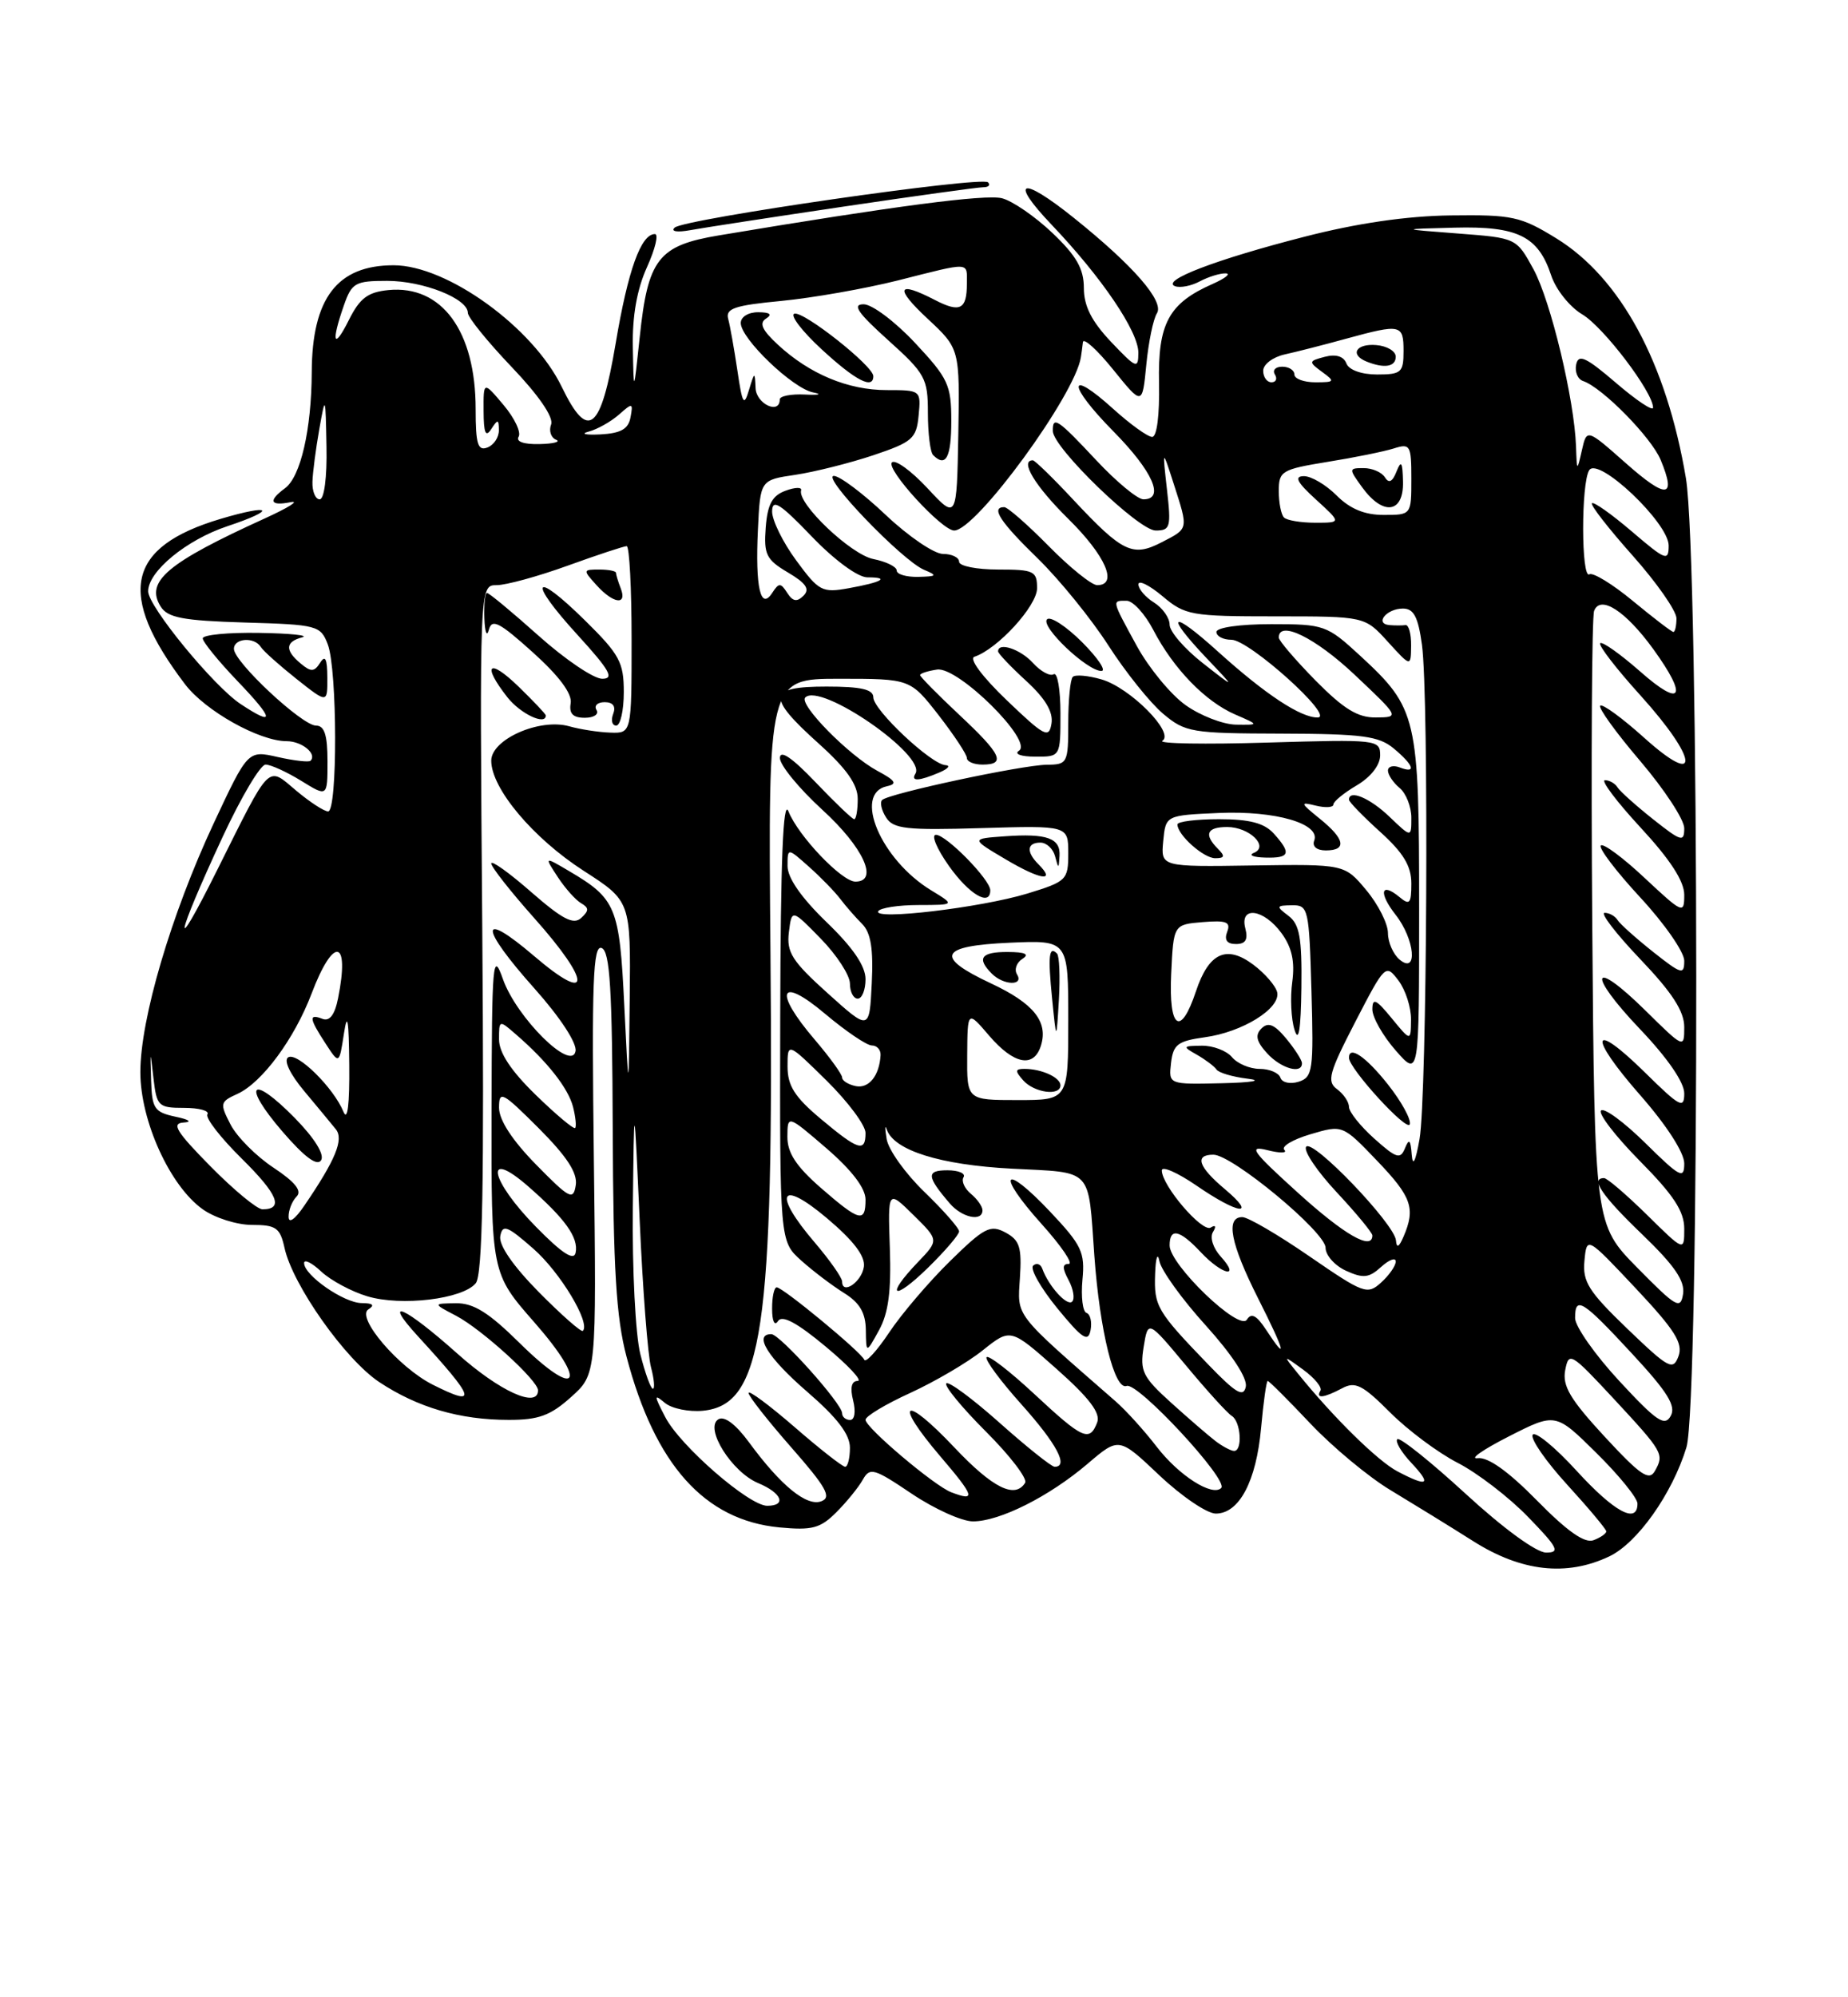 <?xml version="1.0" encoding="UTF-8" standalone="no"?>
<!DOCTYPE svg PUBLIC "-//W3C//DTD SVG 1.1//EN" "http://www.w3.org/Graphics/SVG/1.1/DTD/svg11.dtd" >
<svg xmlns="http://www.w3.org/2000/svg" xmlns:xlink="http://www.w3.org/1999/xlink" version="1.1" viewBox="0 0 237 256">
 <g >
 <path fill="currentColor"
d=" M 206.38 199.49 C 209.99 197.78 214.46 191.46 216.28 185.51 C 218.00 179.86 217.94 71.56 216.21 61.27 C 213.71 46.48 207.83 35.60 199.56 30.53 C 195.02 27.74 193.95 27.51 186.06 27.61 C 180.40 27.68 174.02 28.61 167.23 30.36 C 155.96 33.25 148.83 35.97 150.69 36.68 C 151.35 36.93 152.78 36.65 153.88 36.06 C 154.97 35.48 156.46 35.02 157.18 35.04 C 157.91 35.06 157.15 35.67 155.50 36.40 C 149.88 38.88 148.48 41.46 148.64 49.11 C 148.72 53.21 148.37 56.00 147.76 56.00 C 147.20 56.00 144.96 54.39 142.78 52.42 C 136.84 47.05 136.86 49.28 142.81 55.31 C 147.84 60.41 149.43 64.00 146.64 64.00 C 145.89 64.00 143.17 61.75 140.60 59.00 C 135.64 53.70 134.99 53.26 135.02 55.25 C 135.05 57.39 146.03 68.00 148.21 68.00 C 150.09 68.00 150.21 67.57 149.66 62.75 C 149.07 57.50 149.07 57.50 150.52 62.00 C 152.42 67.91 152.46 67.71 148.99 69.50 C 145.26 71.43 143.97 70.81 137.67 64.08 C 135.06 61.28 132.71 59.00 132.46 59.00 C 130.74 59.00 132.75 62.31 137.00 66.50 C 141.79 71.22 143.44 75.00 140.71 75.00 C 140.00 75.00 137.21 72.75 134.50 70.00 C 131.79 67.25 129.22 65.00 128.79 65.00 C 127.03 65.00 128.25 66.88 133.07 71.56 C 135.86 74.28 139.94 79.30 142.14 82.72 C 144.34 86.14 147.50 90.08 149.15 91.47 C 152.00 93.87 152.79 94.00 164.33 94.03 C 174.74 94.06 176.83 94.34 178.75 95.94 C 181.34 98.10 181.68 99.20 179.50 98.36 C 178.68 98.05 178.00 98.23 178.00 98.77 C 178.00 99.31 178.68 100.32 179.50 101.00 C 180.32 101.68 181.00 103.40 181.00 104.81 C 181.00 107.37 181.00 107.37 178.20 104.69 C 175.69 102.28 173.00 101.15 173.00 102.50 C 173.00 102.78 174.80 104.63 177.00 106.62 C 179.98 109.31 181.00 111.00 181.00 113.24 C 181.00 115.82 180.78 116.07 179.48 114.98 C 177.08 112.99 176.77 114.43 178.99 117.26 C 181.45 120.39 181.86 124.96 179.50 123.00 C 178.68 122.32 178.00 120.78 178.00 119.59 C 178.00 118.40 176.75 115.92 175.22 114.09 C 172.44 110.76 172.44 110.76 160.65 110.93 C 148.87 111.11 148.87 111.11 149.18 107.80 C 149.50 104.50 149.50 104.50 156.33 104.20 C 163.58 103.89 169.38 105.57 168.54 107.75 C 168.26 108.49 168.87 109.00 170.03 109.00 C 172.77 109.00 172.49 107.54 169.25 104.93 C 166.73 102.89 166.69 102.75 168.75 103.26 C 169.99 103.56 171.00 103.50 171.00 103.12 C 171.00 102.74 172.35 101.63 174.00 100.66 C 175.80 99.60 177.00 98.06 177.00 96.82 C 177.00 94.80 176.64 94.76 162.50 95.18 C 154.52 95.42 148.48 95.32 149.07 94.95 C 150.70 93.95 144.92 88.13 141.26 87.08 C 139.55 86.58 137.89 86.44 137.58 86.76 C 137.26 87.07 137.00 89.73 137.00 92.67 C 137.00 97.81 136.90 98.00 134.25 98.02 C 131.08 98.05 113.96 101.71 113.13 102.54 C 112.82 102.85 113.05 103.86 113.64 104.78 C 114.55 106.24 116.25 106.43 125.85 106.14 C 137.00 105.81 137.00 105.81 137.00 109.37 C 137.00 112.79 136.80 112.98 131.75 114.53 C 125.79 116.34 111.89 117.99 112.63 116.79 C 112.90 116.36 115.23 116.00 117.81 116.00 C 122.50 115.99 122.50 115.99 119.41 114.11 C 112.96 110.18 109.37 101.71 113.75 100.77 C 115.13 100.48 114.86 100.05 112.50 98.79 C 108.84 96.81 102.40 90.27 103.27 89.40 C 105.23 87.43 118.84 96.83 117.40 99.16 C 116.76 100.19 117.86 100.13 120.50 99.00 C 121.60 98.53 121.94 98.11 121.25 98.07 C 119.42 97.97 112.00 91.00 112.00 89.38 C 112.00 88.36 110.44 88.00 106.00 88.00 C 98.43 88.00 98.26 89.25 105.00 95.31 C 108.56 98.51 110.00 100.55 110.00 102.40 C 110.00 103.83 109.80 105.00 109.55 105.00 C 109.31 105.00 107.07 102.86 104.58 100.25 C 101.58 97.11 100.04 96.06 100.02 97.15 C 100.01 98.06 102.47 101.06 105.50 103.83 C 110.73 108.61 112.74 113.00 109.70 113.00 C 107.95 113.00 102.36 107.13 101.12 104.00 C 100.43 102.25 100.11 110.19 100.06 130.30 C 100.00 159.10 100.00 159.10 102.75 161.56 C 104.26 162.92 106.74 164.79 108.25 165.73 C 110.25 166.97 111.01 168.26 111.04 170.47 C 111.08 173.50 111.08 173.50 112.73 170.50 C 113.94 168.30 114.31 165.49 114.12 160.00 C 113.86 152.50 113.86 152.50 117.14 155.73 C 120.42 158.96 120.42 158.96 117.71 161.78 C 113.45 166.23 114.55 166.85 119.00 162.50 C 121.20 160.35 123.00 158.25 123.00 157.83 C 123.00 157.41 121.00 155.14 118.56 152.78 C 116.12 150.43 113.94 147.38 113.71 146.00 C 113.48 144.62 113.49 144.07 113.72 144.76 C 114.64 147.45 120.56 149.31 129.76 149.79 C 140.29 150.34 139.53 149.53 140.35 161.00 C 141.05 170.63 142.93 178.24 144.49 177.64 C 145.90 177.10 157.61 189.72 156.62 190.72 C 155.47 191.86 151.19 189.13 148.34 185.43 C 146.78 183.40 144.41 180.78 143.08 179.62 C 129.91 168.13 130.48 168.85 130.80 163.81 C 131.06 159.86 130.77 158.95 128.94 157.97 C 127.00 156.93 126.23 157.34 121.83 161.65 C 119.11 164.32 115.60 168.43 114.04 170.78 C 112.47 173.13 111.03 174.71 110.84 174.28 C 110.39 173.25 100.40 165.00 99.61 165.00 C 99.28 165.00 99.01 166.24 99.02 167.75 C 99.02 169.36 99.34 170.01 99.78 169.32 C 100.30 168.51 102.21 169.53 105.86 172.57 C 108.80 175.01 110.66 177.00 109.99 177.00 C 109.20 177.00 109.00 177.87 109.41 179.50 C 109.77 180.94 109.61 182.00 109.02 182.00 C 108.46 182.00 108.00 181.61 108.00 181.14 C 108.00 179.92 100.01 171.00 98.92 171.00 C 96.59 171.00 98.48 174.03 103.50 178.37 C 107.37 181.71 109.00 183.84 109.00 185.56 C 109.00 186.90 108.72 188.00 108.39 188.00 C 108.05 188.00 105.12 185.71 101.89 182.90 C 98.65 180.10 96.00 178.13 96.00 178.54 C 96.00 178.95 98.47 182.09 101.49 185.53 C 105.97 190.63 106.68 191.91 105.34 192.42 C 103.47 193.14 100.15 190.44 96.04 184.84 C 94.33 182.52 92.89 181.45 92.12 181.92 C 90.31 183.04 93.85 188.69 97.25 190.10 C 100.27 191.36 100.92 193.00 98.39 193.00 C 96.06 193.00 87.20 185.30 85.31 181.62 C 83.85 178.80 83.85 178.63 85.28 179.82 C 86.15 180.54 88.34 180.99 90.14 180.82 C 97.83 180.07 99.24 170.52 98.81 122.13 C 98.50 87.00 98.50 87.00 107.62 87.00 C 116.73 87.00 116.73 87.00 120.37 91.66 C 122.36 94.23 124.00 96.70 124.00 97.16 C 124.00 97.62 124.90 98.00 126.00 98.00 C 129.06 98.00 128.45 96.69 123.00 91.60 C 120.25 89.02 118.00 86.74 118.00 86.53 C 118.00 86.31 118.98 86.00 120.18 85.82 C 122.88 85.42 132.57 95.02 130.68 96.22 C 130.02 96.64 130.93 96.98 132.75 96.98 C 136.00 97.00 136.00 97.00 136.00 91.44 C 136.00 88.38 135.61 86.12 135.13 86.42 C 134.66 86.71 133.46 86.06 132.48 84.98 C 130.87 83.20 128.00 82.25 128.00 83.49 C 128.00 83.75 129.62 85.46 131.60 87.27 C 134.06 89.53 135.09 91.25 134.85 92.74 C 134.53 94.69 133.97 94.40 129.11 89.75 C 125.99 86.76 124.24 84.42 124.96 84.18 C 127.94 83.19 133.00 77.66 133.00 75.40 C 133.00 73.19 132.61 73.00 128.00 73.00 C 125.25 73.00 123.00 72.55 123.00 72.00 C 123.00 71.45 122.07 71.00 120.94 71.00 C 119.81 71.00 116.50 68.75 113.59 66.00 C 110.69 63.25 107.69 61.00 106.94 61.00 C 105.27 61.00 115.69 71.84 118.50 73.03 C 120.26 73.77 120.18 73.88 117.75 73.94 C 116.24 73.97 115.00 73.61 115.00 73.13 C 115.00 72.64 113.65 71.98 111.99 71.65 C 109.11 71.07 102.23 64.53 102.74 62.85 C 102.87 62.42 101.97 62.44 100.74 62.90 C 99.03 63.52 98.43 64.64 98.20 67.62 C 97.94 71.07 98.27 71.73 101.04 73.37 C 103.38 74.75 103.89 75.51 103.05 76.35 C 102.21 77.19 101.67 77.10 100.96 75.99 C 100.12 74.68 99.89 74.68 99.05 75.97 C 97.54 78.32 96.85 75.30 97.20 67.90 C 97.50 61.52 97.50 61.52 102.00 60.86 C 104.47 60.49 108.97 59.36 112.00 58.35 C 117.02 56.66 117.53 56.22 117.81 53.25 C 118.12 50.03 118.09 50.00 113.72 50.00 C 108.75 50.00 103.82 47.94 99.75 44.17 C 97.73 42.30 97.33 41.41 98.25 40.83 C 99.08 40.30 98.75 40.03 97.25 40.02 C 95.98 40.01 95.00 40.61 95.00 41.40 C 95.00 43.41 101.67 49.80 104.29 50.30 C 105.50 50.54 105.04 50.66 103.25 50.57 C 101.46 50.48 100.00 50.76 100.00 51.20 C 100.00 53.18 96.99 51.78 96.90 49.75 C 96.81 47.60 96.77 47.61 96.05 50.00 C 95.41 52.14 95.20 51.79 94.57 47.50 C 94.16 44.75 93.63 41.77 93.39 40.88 C 93.02 39.54 94.20 39.14 100.22 38.57 C 104.23 38.18 110.95 37.00 115.17 35.94 C 124.59 33.56 124.00 33.53 124.00 36.33 C 124.00 39.67 123.13 40.12 119.92 38.46 C 115.05 35.94 114.68 36.86 118.96 40.85 C 123.09 44.70 123.09 44.70 122.90 55.65 C 122.70 66.61 122.70 66.61 118.93 62.56 C 116.85 60.33 114.81 58.86 114.39 59.27 C 113.56 60.10 120.79 68.00 122.37 68.00 C 125.17 68.00 137.86 50.66 138.62 45.79 C 138.69 45.36 138.81 44.49 138.88 43.86 C 138.94 43.24 140.69 44.81 142.75 47.36 C 146.50 52.00 146.50 52.00 147.01 46.75 C 147.29 43.86 147.90 40.90 148.37 40.16 C 149.35 38.63 145.33 34.02 137.66 27.88 C 130.93 22.49 129.36 23.03 134.89 28.83 C 141.30 35.56 146.00 42.49 145.99 45.21 C 145.98 47.33 145.73 47.23 142.49 43.82 C 139.99 41.18 139.00 39.22 139.00 36.91 C 139.00 34.45 138.05 32.79 134.97 29.86 C 132.75 27.75 129.84 25.75 128.50 25.41 C 126.37 24.88 114.75 26.40 92.20 30.17 C 84.42 31.47 83.09 33.17 82.04 43.23 C 81.27 50.50 81.27 50.50 81.16 44.50 C 81.08 40.50 81.69 37.08 82.97 34.25 C 84.03 31.91 84.49 30.00 83.99 30.00 C 82.20 30.00 80.54 34.62 78.96 44.00 C 77.05 55.29 75.43 56.59 72.04 49.58 C 68.35 41.96 57.34 34.00 50.48 34.00 C 43.25 34.00 40.02 38.22 39.98 47.70 C 39.95 55.06 38.55 61.12 36.55 62.58 C 34.36 64.19 34.63 64.89 37.25 64.37 C 38.49 64.13 37.02 65.05 34.00 66.43 C 21.40 72.16 18.59 74.54 20.61 77.75 C 21.51 79.18 23.46 79.55 31.39 79.79 C 40.72 80.06 41.11 80.17 42.04 82.60 C 43.27 85.84 43.30 104.00 42.08 104.00 C 41.57 104.00 39.73 102.80 37.99 101.34 C 34.23 98.17 34.79 97.61 27.86 111.50 C 21.94 123.37 22.43 120.44 28.56 107.25 C 30.93 102.16 33.40 98.00 34.06 98.00 C 34.72 98.00 36.78 98.94 38.63 100.08 C 42.00 102.16 42.00 102.16 42.00 97.58 C 42.00 94.20 41.61 93.00 40.52 93.00 C 38.74 93.00 30.00 84.84 30.00 83.17 C 30.00 81.78 32.63 81.60 33.45 82.93 C 33.77 83.44 35.82 85.27 38.01 87.01 C 42.00 90.17 42.00 90.17 41.98 86.83 C 41.97 84.44 41.71 83.91 41.06 84.94 C 40.31 86.13 39.88 86.15 38.58 85.06 C 36.52 83.36 36.58 82.26 38.75 81.69 C 39.71 81.44 37.24 81.18 33.25 81.12 C 29.26 81.05 26.00 81.37 26.00 81.82 C 26.00 82.27 28.02 84.75 30.48 87.32 C 35.18 92.22 35.30 93.18 30.86 90.24 C 27.40 87.96 19.00 77.72 19.00 75.79 C 19.00 73.23 23.92 69.19 29.15 67.45 C 35.58 65.31 34.90 64.54 28.31 66.50 C 16.22 70.09 14.92 76.11 23.73 87.70 C 26.33 91.12 33.26 95.00 36.76 95.00 C 38.72 95.00 40.70 96.63 39.82 97.51 C 39.61 97.72 37.72 97.50 35.62 97.03 C 31.79 96.16 31.79 96.16 27.39 105.56 C 21.94 117.24 18.00 130.59 18.00 137.42 C 18.00 143.67 21.79 152.00 25.99 154.99 C 27.54 156.10 30.39 157.00 32.32 157.00 C 35.41 157.00 35.92 157.37 36.49 159.95 C 37.53 164.71 44.30 174.28 48.66 177.16 C 53.58 180.41 58.98 181.99 65.23 181.99 C 69.06 182.00 70.59 181.44 73.23 179.07 C 76.50 176.15 76.50 176.15 76.16 148.57 C 75.88 125.82 76.05 121.08 77.16 121.51 C 78.22 121.92 78.52 126.73 78.58 144.76 C 78.65 162.68 79.02 168.86 80.35 173.89 C 84.00 187.75 90.36 194.85 99.95 195.77 C 104.15 196.17 105.20 195.89 107.25 193.84 C 108.58 192.51 110.10 190.64 110.65 189.66 C 111.56 188.04 112.08 188.19 116.92 191.45 C 119.82 193.40 123.36 195.00 124.78 195.00 C 128.21 195.00 134.56 191.81 139.50 187.60 C 143.50 184.19 143.50 184.19 148.69 189.10 C 151.54 191.79 154.80 194.00 155.92 194.00 C 158.92 194.00 161.11 189.87 161.73 183.04 C 162.03 179.72 162.41 177.00 162.58 177.00 C 162.75 177.00 165.22 179.46 168.06 182.47 C 170.91 185.48 175.54 189.33 178.37 191.02 C 181.19 192.72 185.96 195.65 188.96 197.55 C 195.11 201.44 200.91 202.09 206.38 199.49 Z  M 139.34 168.28 C 138.85 168.12 138.62 166.21 138.82 164.04 C 139.16 160.51 138.73 159.60 134.68 155.31 C 128.65 148.93 127.67 150.30 133.56 156.86 C 136.11 159.69 137.68 162.00 137.06 162.00 C 136.22 162.00 136.22 162.54 137.05 164.09 C 137.66 165.23 137.86 166.47 137.50 166.83 C 136.86 167.48 134.48 164.85 133.67 162.61 C 133.45 162.00 132.92 161.83 132.50 162.22 C 132.07 162.62 133.47 165.08 135.60 167.69 C 138.80 171.59 139.55 172.09 139.86 170.50 C 140.06 169.44 139.83 168.44 139.34 168.28 Z  M 126.00 155.12 C 126.00 154.64 125.33 153.69 124.51 153.01 C 123.69 152.33 123.27 151.37 123.57 150.89 C 123.87 150.40 122.94 150.00 121.50 150.00 C 118.77 150.00 118.82 150.77 121.81 154.25 C 123.38 156.08 126.00 156.63 126.00 155.12 Z  M 127.00 114.11 C 127.00 112.75 121.36 107.00 120.03 107.00 C 119.39 107.00 120.14 108.79 121.69 110.98 C 124.28 114.64 127.00 116.25 127.00 114.11 Z  M 133.18 110.78 C 131.59 109.19 131.69 108.00 133.43 108.00 C 134.21 108.00 135.06 108.79 135.31 109.75 C 135.74 111.39 135.78 111.39 135.88 109.72 C 136.03 107.43 134.28 106.80 128.86 107.19 C 124.50 107.50 124.50 107.50 129.00 110.16 C 133.44 112.79 135.49 113.09 133.18 110.78 Z  M 156.20 108.80 C 154.36 106.96 154.76 106.00 157.38 106.00 C 160.23 106.00 162.81 108.51 160.79 109.32 C 160.08 109.61 160.74 109.88 162.25 109.92 C 165.43 110.01 165.65 109.38 163.35 106.83 C 162.13 105.49 160.25 105.00 156.35 105.00 C 153.41 105.00 151.00 105.30 151.00 105.67 C 151.00 107.01 154.35 110.00 155.85 110.00 C 157.06 110.00 157.13 109.73 156.20 108.80 Z  M 138.77 82.30 C 136.73 80.27 134.71 78.95 134.28 79.38 C 133.39 80.28 139.41 86.00 141.25 86.00 C 141.92 86.00 140.80 84.34 138.77 82.30 Z  M 122.00 53.96 C 122.00 49.34 121.61 48.50 117.36 43.96 C 114.81 41.23 111.84 39.00 110.76 39.00 C 109.25 39.00 109.99 40.08 113.89 43.59 C 118.67 47.89 119.00 48.49 119.00 52.93 C 119.00 55.53 119.30 57.97 119.67 58.33 C 121.30 59.96 122.00 58.64 122.00 53.96 Z  M 112.00 48.21 C 112.00 46.91 103.03 39.82 101.87 40.21 C 101.29 40.40 102.86 42.46 105.38 44.78 C 109.72 48.78 112.00 49.96 112.00 48.21 Z  M 108.19 26.48 C 117.36 25.12 125.43 24.00 126.10 24.00 C 126.78 24.00 127.05 23.72 126.71 23.37 C 125.88 22.55 87.79 28.05 86.53 29.17 C 85.98 29.67 86.83 29.81 88.53 29.50 C 90.16 29.20 99.01 27.84 108.19 26.48 Z  M 187.96 191.46 C 183.44 187.31 179.50 184.17 179.20 184.46 C 178.90 184.76 179.71 186.13 181.00 187.50 C 183.66 190.33 183.13 190.65 179.20 188.58 C 176.68 187.25 171.00 181.67 166.47 176.07 C 164.50 173.64 164.50 173.64 167.15 175.57 C 168.60 176.63 169.59 177.84 169.34 178.25 C 168.70 179.31 169.79 179.18 172.12 177.94 C 173.80 177.03 174.74 177.50 178.26 181.02 C 180.54 183.31 184.45 186.22 186.95 187.50 C 189.45 188.78 193.51 191.89 195.96 194.42 C 199.79 198.36 200.12 199.00 198.29 199.00 C 197.04 199.00 192.79 195.90 187.96 191.46 Z  M 197.12 192.33 C 193.41 188.56 190.82 186.72 189.50 186.90 C 188.40 187.04 190.20 185.79 193.50 184.11 C 199.50 181.06 199.50 181.06 204.75 186.25 C 207.64 189.10 210.00 192.01 210.00 192.72 C 210.00 195.41 207.02 193.80 202.17 188.49 C 199.40 185.46 196.87 183.40 196.56 183.90 C 196.25 184.41 198.24 187.29 200.99 190.30 C 203.75 193.32 206.00 196.01 206.00 196.28 C 206.00 196.56 205.27 197.07 204.37 197.41 C 203.24 197.85 201.01 196.29 197.12 192.33 Z  M 122.00 191.27 C 119.86 190.47 111.00 182.98 111.00 181.98 C 111.00 181.52 113.59 179.97 116.75 178.53 C 119.91 177.08 124.10 174.63 126.05 173.06 C 129.60 170.23 129.60 170.23 135.48 175.44 C 139.71 179.19 141.17 181.12 140.71 182.32 C 139.73 184.86 138.86 184.46 132.64 178.67 C 129.49 175.74 126.74 173.62 126.52 173.96 C 126.31 174.31 128.34 177.04 131.03 180.04 C 135.54 185.08 137.09 188.01 135.25 188.00 C 134.84 187.99 131.67 185.46 128.20 182.37 C 124.74 179.29 121.66 177.01 121.36 177.31 C 121.06 177.61 123.34 180.39 126.43 183.48 C 129.53 186.57 131.79 189.53 131.47 190.05 C 130.17 192.15 127.32 190.73 122.41 185.54 C 115.90 178.65 114.49 179.51 120.59 186.66 C 125.00 191.82 125.20 192.49 122.00 191.27 Z  M 205.80 184.15 C 201.38 179.37 200.35 177.64 200.73 175.63 C 201.19 173.22 201.45 173.37 206.86 179.18 C 213.32 186.14 213.45 186.37 212.24 188.53 C 211.50 189.86 210.39 189.11 205.80 184.15 Z  M 155.89 184.71 C 155.00 184.03 152.44 181.82 150.19 179.79 C 146.54 176.49 146.17 175.74 146.67 172.64 C 147.23 169.18 147.23 169.18 152.09 175.01 C 154.76 178.22 157.41 181.14 157.97 181.48 C 159.15 182.21 159.38 186.02 158.25 185.97 C 157.84 185.95 156.77 185.38 155.89 184.71 Z  M 207.67 177.01 C 204.55 173.64 202.00 170.01 202.00 168.94 C 202.00 166.04 202.94 166.63 209.34 173.54 C 213.88 178.44 214.98 180.22 214.26 181.49 C 213.49 182.88 212.44 182.16 207.67 177.01 Z  M 55.50 177.48 C 51.14 175.29 45.63 168.85 47.24 167.83 C 48.10 167.28 47.83 167.03 46.38 167.02 C 44.10 167.00 39.00 163.46 39.00 161.89 C 39.00 161.36 40.00 161.85 41.21 162.99 C 42.43 164.12 45.09 165.55 47.11 166.15 C 51.47 167.46 59.33 166.51 61.01 164.48 C 61.89 163.43 62.10 151.80 61.85 119.03 C 61.50 75.00 61.50 75.00 63.69 75.00 C 64.90 75.00 69.00 73.88 72.81 72.50 C 76.62 71.12 80.03 70.00 80.37 70.00 C 80.72 70.00 81.00 75.40 81.00 82.00 C 81.00 94.00 81.00 94.00 78.25 93.90 C 76.74 93.85 74.38 93.48 73.00 93.09 C 69.21 92.02 63.00 94.76 63.00 97.50 C 63.00 101.05 68.36 107.43 74.85 111.61 C 80.89 115.50 80.89 115.50 80.76 128.00 C 80.63 140.50 80.63 140.50 80.06 128.85 C 79.45 116.24 79.02 115.20 72.97 111.64 C 69.80 109.77 69.80 109.77 71.53 112.41 C 72.48 113.86 73.83 115.37 74.53 115.77 C 75.55 116.36 75.55 116.73 74.53 117.66 C 73.55 118.57 72.12 117.82 68.13 114.34 C 65.31 111.87 63.00 110.22 63.00 110.67 C 63.01 111.13 65.48 114.27 68.50 117.66 C 75.89 125.94 75.89 128.86 68.50 122.54 C 61.40 116.48 61.44 118.75 68.58 126.74 C 71.84 130.40 74.01 133.71 73.81 134.73 C 73.30 137.42 66.25 130.44 64.50 125.50 C 63.20 121.81 63.08 123.13 63.04 142.35 C 63.00 163.19 63.00 163.19 68.55 169.51 C 75.54 177.48 74.07 179.47 66.62 172.12 C 62.68 168.23 60.73 167.01 58.47 167.04 C 55.50 167.08 55.50 167.08 58.50 168.65 C 61.79 170.38 69.00 176.94 69.00 178.20 C 69.00 180.57 64.07 178.33 58.66 173.50 C 51.89 167.46 48.90 166.13 53.58 171.25 C 61.02 179.36 61.34 180.41 55.50 177.48 Z  M 80.00 88.71 C 80.00 84.89 79.46 83.89 75.02 79.52 C 68.33 72.93 67.61 74.32 74.06 81.37 C 78.20 85.91 78.82 87.00 77.23 87.00 C 76.14 87.00 72.48 84.53 69.09 81.50 C 65.70 78.47 62.72 76.00 62.46 76.00 C 62.21 76.00 62.05 77.46 62.12 79.25 C 62.18 81.04 62.44 81.70 62.69 80.73 C 63.08 79.25 64.03 79.74 68.33 83.61 C 71.70 86.64 73.39 88.91 73.19 90.13 C 72.96 91.47 73.48 92.00 75.00 92.00 C 76.16 92.00 76.84 91.55 76.50 91.00 C 76.16 90.45 76.63 90.00 77.55 90.00 C 78.62 90.00 79.01 90.54 78.64 91.50 C 78.32 92.33 78.50 93.00 79.03 93.00 C 79.56 93.00 80.00 91.07 80.00 88.71 Z  M 70.00 91.70 C 70.00 91.53 68.42 89.87 66.50 88.00 C 62.67 84.29 61.77 85.16 65.07 89.37 C 66.74 91.49 70.00 93.03 70.00 91.70 Z  M 79.61 75.42 C 79.27 74.55 79.00 73.65 79.00 73.42 C 79.00 73.19 78.03 73.00 76.85 73.00 C 74.75 73.00 74.74 73.06 76.50 75.00 C 78.66 77.39 80.46 77.63 79.61 75.42 Z  M 154.95 174.89 C 148.36 168.06 147.99 167.42 148.14 163.29 C 148.21 161.20 148.46 160.46 148.69 161.64 C 148.92 162.82 151.59 166.53 154.63 169.88 C 158.01 173.62 160.00 176.66 159.77 177.74 C 159.47 179.15 158.50 178.57 154.95 174.89 Z  M 82.12 173.56 C 81.50 171.11 81.07 162.68 81.16 154.81 C 81.32 140.50 81.32 140.50 82.04 156.50 C 82.43 165.30 83.08 173.74 83.49 175.25 C 83.89 176.76 84.00 178.00 83.73 178.00 C 83.46 178.00 82.73 176.00 82.12 173.56 Z  M 208.70 170.31 C 203.73 165.53 202.94 164.28 203.20 161.59 C 203.50 158.46 203.50 158.46 209.76 165.11 C 214.80 170.47 215.87 172.17 215.26 173.83 C 214.56 175.71 214.02 175.42 208.70 170.31 Z  M 162.37 170.44 C 161.16 168.59 160.48 168.23 159.91 169.14 C 158.95 170.70 150.00 162.11 150.00 159.63 C 150.00 157.33 151.28 157.60 154.00 160.50 C 156.73 163.41 159.17 163.95 156.56 161.06 C 155.57 159.97 155.13 158.59 155.56 157.91 C 156.01 157.18 155.89 156.95 155.27 157.34 C 154.18 158.01 149.00 151.96 149.00 150.02 C 149.00 149.41 150.99 150.28 153.43 151.95 C 158.83 155.67 161.32 155.98 157.08 152.41 C 153.67 149.55 153.16 148.00 155.61 148.00 C 158.03 148.00 170.00 157.92 170.00 159.93 C 170.00 160.89 171.18 162.22 172.63 162.88 C 174.83 163.88 175.57 163.80 177.13 162.38 C 178.16 161.45 179.00 161.14 179.00 161.69 C 179.00 162.24 178.16 163.45 177.13 164.38 C 175.36 165.99 174.90 165.82 167.95 161.04 C 163.93 158.27 160.05 156.00 159.32 156.00 C 157.15 156.00 157.80 159.37 161.33 166.38 C 164.83 173.32 165.19 174.74 162.37 170.44 Z  M 69.09 165.60 C 65.78 162.24 63.94 159.57 64.16 158.43 C 64.45 156.88 65.05 157.11 68.40 160.05 C 71.84 163.06 75.76 169.57 74.75 170.58 C 74.55 170.79 72.00 168.54 69.09 165.60 Z  M 210.00 162.51 C 204.50 156.93 204.50 156.93 204.20 118.31 C 204.04 97.06 204.15 79.06 204.44 78.30 C 205.24 76.21 208.49 78.32 212.03 83.20 C 216.52 89.40 215.70 90.79 210.35 86.07 C 207.79 83.82 205.48 82.19 205.22 82.44 C 204.96 82.70 207.28 85.71 210.38 89.13 C 217.81 97.35 218.15 101.12 210.86 94.56 C 208.03 92.02 205.50 90.17 205.22 90.45 C 204.95 90.72 207.26 93.92 210.36 97.55 C 213.46 101.19 216.00 105.06 216.00 106.16 C 216.00 107.98 215.62 107.87 212.01 105.01 C 209.82 103.27 207.77 101.44 207.45 100.93 C 207.14 100.42 206.41 100.00 205.83 100.00 C 205.26 100.00 207.31 102.73 210.39 106.06 C 214.19 110.16 216.00 112.95 216.00 114.69 C 216.00 117.18 215.82 117.11 210.93 112.54 C 208.15 109.93 205.61 108.05 205.30 108.37 C 204.98 108.68 207.26 111.68 210.36 115.03 C 213.46 118.37 216.00 122.03 216.00 123.14 C 216.00 124.99 215.65 124.89 212.01 122.01 C 209.82 120.27 207.77 118.44 207.45 117.93 C 207.14 117.42 206.39 117.00 205.79 117.00 C 205.19 117.00 207.24 119.67 210.35 122.93 C 214.45 127.22 216.00 129.62 216.00 131.64 C 216.00 134.40 215.96 134.39 211.02 129.52 C 204.04 122.65 203.46 124.70 210.34 131.92 C 213.84 135.59 216.00 138.72 216.00 140.14 C 216.00 142.17 215.45 141.88 211.02 137.52 C 204.04 130.64 203.57 132.65 210.36 140.38 C 213.73 144.22 216.00 147.74 216.00 149.12 C 216.00 151.18 215.47 150.91 211.02 146.52 C 208.29 143.83 205.72 141.94 205.33 142.34 C 204.94 142.73 207.18 145.64 210.31 148.81 C 214.63 153.17 216.00 155.26 216.00 157.49 C 216.00 160.42 216.00 160.42 211.22 155.71 C 208.58 153.12 206.11 151.00 205.72 151.00 C 203.91 151.00 205.43 153.25 210.60 158.21 C 214.74 162.19 216.10 164.17 215.85 165.84 C 215.53 167.89 214.99 167.57 210.00 162.51 Z  M 108.00 164.26 C 108.00 163.77 106.42 161.52 104.50 159.27 C 99.06 152.92 99.99 151.03 106.04 156.13 C 109.48 159.03 110.99 161.02 110.79 162.37 C 110.50 164.32 108.00 166.02 108.00 164.26 Z  M 68.75 157.26 C 62.81 151.22 62.01 147.06 67.75 152.07 C 72.49 156.21 74.22 158.63 73.82 160.57 C 73.60 161.64 72.07 160.64 68.75 157.26 Z  M 179.03 159.00 C 178.88 156.89 168.24 145.81 167.50 147.00 C 167.17 147.54 168.95 150.17 171.45 152.84 C 173.95 155.52 176.00 158.00 176.00 158.35 C 176.00 160.34 172.41 158.28 166.41 152.84 C 160.56 147.54 160.02 146.79 162.55 147.42 C 164.17 147.83 165.14 147.81 164.71 147.38 C 164.28 146.95 165.79 146.05 168.06 145.38 C 172.18 144.16 172.18 144.16 176.59 148.76 C 181.05 153.41 181.56 154.87 180.00 158.50 C 179.41 159.87 179.11 160.02 179.03 159.00 Z  M 37.01 155.95 C 37.00 155.10 37.47 153.93 38.04 153.36 C 38.76 152.64 37.85 151.50 35.07 149.66 C 32.86 148.20 30.39 145.72 29.57 144.14 C 28.17 141.43 28.21 141.22 30.44 140.21 C 33.61 138.77 37.75 133.16 39.96 127.35 C 42.77 119.94 44.89 120.31 43.36 127.93 C 42.94 130.06 42.28 130.94 41.36 130.59 C 39.57 129.90 39.64 130.52 41.75 133.75 C 43.50 136.44 43.50 136.44 44.11 132.47 C 44.55 129.59 44.74 130.69 44.79 136.50 C 44.84 141.57 44.57 143.77 44.05 142.50 C 42.78 139.41 38.11 134.81 36.96 135.52 C 36.35 135.90 37.18 137.65 39.00 139.83 C 40.69 141.85 42.52 144.06 43.07 144.74 C 44.11 146.04 43.04 148.65 39.05 154.50 C 37.83 156.30 37.01 156.88 37.01 155.95 Z  M 37.80 143.29 C 32.19 137.58 30.96 138.92 36.21 145.02 C 39.06 148.32 40.68 149.52 41.18 148.71 C 41.64 147.97 40.33 145.87 37.80 143.29 Z  M 105.23 152.22 C 102.10 149.48 100.97 147.76 100.98 145.69 C 101.00 142.89 101.00 142.89 106.00 147.19 C 109.24 149.99 111.00 152.29 111.00 153.75 C 111.00 156.78 110.23 156.57 105.23 152.22 Z  M 27.00 149.50 C 22.63 145.07 21.95 143.98 23.53 143.88 C 24.70 143.81 24.27 143.50 22.50 143.13 C 19.80 142.55 19.49 142.09 19.38 138.50 C 19.26 134.50 19.26 134.50 19.69 138.25 C 20.10 141.79 20.32 142.00 23.62 142.00 C 25.54 142.00 26.89 142.37 26.60 142.83 C 26.32 143.29 28.30 145.84 31.00 148.50 C 35.64 153.08 36.43 155.00 33.66 155.00 C 32.98 155.00 29.99 152.53 27.00 149.50 Z  M 68.75 149.27 C 65.69 146.15 64.00 143.56 64.00 141.98 C 64.00 139.72 64.40 139.93 69.09 144.61 C 72.71 148.24 74.08 150.34 73.84 151.90 C 73.53 153.90 73.06 153.66 68.75 149.27 Z  M 181.05 148.00 C 180.90 146.06 180.71 145.88 180.18 147.18 C 179.59 148.63 179.08 148.47 176.25 145.94 C 174.46 144.34 173.00 142.51 173.00 141.87 C 173.00 141.24 172.31 140.22 171.47 139.60 C 170.13 138.62 170.43 137.52 173.81 130.98 C 177.64 123.58 177.71 123.52 179.35 125.68 C 180.26 126.89 180.98 129.14 180.96 130.69 C 180.93 133.50 180.93 133.50 178.47 130.50 C 176.47 128.06 176.01 127.85 176.00 129.37 C 176.00 130.40 177.35 132.77 179.00 134.65 C 182.00 138.07 182.00 138.07 182.00 116.44 C 182.00 91.87 181.75 90.79 174.43 84.04 C 170.17 80.12 169.84 80.00 163.02 80.00 C 159.01 80.00 156.00 80.43 156.00 81.00 C 156.00 81.55 156.87 82.00 157.93 82.00 C 160.20 82.00 171.22 91.91 169.00 91.96 C 166.84 92.01 162.28 89.00 156.25 83.56 C 150.18 78.07 149.25 78.57 154.75 84.37 C 158.50 88.32 158.50 88.32 154.25 84.99 C 151.91 83.16 150.00 80.95 150.00 80.07 C 150.00 79.20 149.10 77.92 148.00 77.23 C 146.90 76.55 146.00 75.50 146.00 74.90 C 146.00 74.31 147.38 74.99 149.08 76.41 C 151.99 78.87 152.75 79.00 163.59 79.00 C 175.03 79.00 175.03 79.00 177.98 82.25 C 180.94 85.50 180.94 85.50 180.97 82.75 C 180.99 81.24 180.66 80.05 180.25 80.12 C 179.84 80.18 178.91 80.18 178.19 80.12 C 176.24 79.94 177.83 78.00 179.92 78.00 C 181.31 78.00 181.87 79.07 182.36 82.64 C 183.27 89.22 183.01 140.60 182.05 146.00 C 181.54 148.88 181.18 149.60 181.05 148.00 Z  M 178.00 139.00 C 175.17 135.43 173.00 133.95 173.00 135.58 C 173.00 136.96 180.46 145.12 180.80 144.11 C 181.00 143.50 179.74 141.20 178.00 139.00 Z  M 105.25 143.40 C 101.91 140.60 101.00 139.16 101.00 136.70 C 101.00 133.58 101.00 133.58 106.00 138.50 C 108.75 141.21 111.00 144.23 111.00 145.21 C 111.00 147.74 110.08 147.45 105.25 143.40 Z  M 68.71 140.34 C 65.54 137.26 64.00 134.93 64.00 133.23 C 64.00 130.70 64.01 130.70 66.19 132.60 C 70.20 136.07 72.87 139.47 73.49 141.87 C 73.82 143.17 73.94 144.39 73.76 144.58 C 73.57 144.76 71.30 142.86 68.71 140.34 Z  M 124.04 135.25 C 124.08 129.50 124.08 129.50 126.86 132.75 C 130.02 136.43 132.57 136.93 133.49 134.04 C 134.46 130.97 132.58 128.61 127.08 126.04 C 119.80 122.63 120.46 121.23 129.50 120.83 C 137.00 120.50 137.00 120.50 137.00 130.75 C 137.00 141.00 137.00 141.00 130.50 141.00 C 124.00 141.00 124.00 141.00 124.04 135.25 Z  M 136.00 139.11 C 136.00 138.10 133.58 137.00 131.38 137.00 C 130.18 137.00 130.15 137.26 131.21 138.46 C 132.63 140.07 136.00 140.52 136.00 139.11 Z  M 135.56 122.22 C 134.52 121.18 134.38 122.49 134.93 128.00 C 135.48 133.50 135.48 133.50 135.80 128.14 C 135.97 125.19 135.86 122.53 135.56 122.22 Z  M 130.43 124.89 C 130.05 124.28 130.36 123.38 131.12 122.90 C 132.07 122.30 131.49 122.03 129.25 122.02 C 125.82 122.00 125.22 122.82 127.20 124.80 C 128.71 126.31 131.35 126.38 130.43 124.89 Z  M 109.75 139.21 C 108.79 139.01 108.00 138.52 108.00 138.11 C 108.00 137.70 106.42 135.52 104.50 133.27 C 99.15 127.02 99.95 125.00 105.81 129.94 C 108.46 132.17 111.16 134.00 111.81 134.00 C 112.47 134.00 112.97 134.56 112.93 135.25 C 112.78 137.87 111.43 139.55 109.75 139.21 Z  M 150.18 136.25 C 150.46 133.87 151.04 133.43 154.50 132.95 C 159.32 132.30 164.20 129.28 163.80 127.21 C 163.63 126.39 162.25 124.78 160.71 123.63 C 157.28 121.07 155.02 122.13 153.38 127.05 C 151.41 132.97 149.87 131.90 150.20 124.85 C 150.50 118.50 150.50 118.50 154.24 118.19 C 157.29 117.94 157.87 118.17 157.38 119.44 C 156.98 120.48 157.36 121.00 158.51 121.00 C 159.74 121.00 160.08 120.43 159.71 119.00 C 158.94 116.06 162.07 116.48 164.36 119.62 C 165.68 121.43 166.08 123.24 165.73 125.84 C 165.45 127.85 165.58 130.62 166.02 132.00 C 166.55 133.71 166.83 132.01 166.90 126.61 C 166.98 120.19 166.67 118.47 165.25 117.39 C 163.62 116.16 163.66 116.06 165.69 116.03 C 167.79 116.00 167.89 116.44 168.19 127.01 C 168.48 137.21 168.36 138.07 166.54 138.65 C 165.45 138.99 164.42 138.76 164.21 138.13 C 164.00 137.51 162.80 137.00 161.54 137.00 C 160.28 137.00 158.68 136.32 158.00 135.50 C 157.32 134.68 155.57 134.01 154.13 134.03 C 151.66 134.06 151.62 134.13 153.50 135.19 C 154.60 135.82 155.73 136.67 156.01 137.08 C 156.29 137.50 158.09 138.03 160.01 138.26 C 162.01 138.50 160.60 138.75 156.68 138.84 C 149.87 139.00 149.87 139.00 150.18 136.25 Z  M 166.97 136.25 C 166.95 135.84 166.03 134.42 164.93 133.09 C 163.43 131.29 162.63 130.97 161.78 131.82 C 160.94 132.66 161.11 133.47 162.48 134.98 C 164.27 136.96 167.03 137.74 166.97 136.25 Z  M 106.15 127.31 C 101.58 123.20 100.86 122.06 101.17 119.50 C 101.54 116.50 101.54 116.50 105.27 120.32 C 107.32 122.42 109.00 125.01 109.00 126.07 C 109.00 127.13 109.45 128.00 110.00 128.00 C 110.55 128.00 111.00 126.88 111.00 125.50 C 111.00 123.82 109.38 121.44 106.00 118.19 C 102.78 115.08 101.00 112.53 101.00 111.01 C 101.00 108.65 101.00 108.65 103.73 111.08 C 105.23 112.41 107.04 114.27 107.75 115.20 C 108.46 116.14 109.73 117.59 110.57 118.43 C 111.68 119.54 112.02 121.61 111.80 126.04 C 111.50 132.12 111.50 132.12 106.15 127.31 Z  M 152.05 90.38 C 150.16 89.04 147.35 85.63 145.80 82.81 C 142.53 76.82 142.57 77.00 144.48 77.00 C 145.29 77.00 146.84 78.69 147.91 80.75 C 150.49 85.70 154.55 89.90 158.39 91.57 C 161.50 92.92 161.50 92.92 158.50 92.88 C 156.85 92.85 153.95 91.73 152.05 90.38 Z  M 168.71 87.22 C 166.12 84.58 164.00 82.11 164.00 81.72 C 164.00 79.44 168.68 81.73 173.70 86.46 C 179.50 91.93 179.50 91.93 176.46 91.96 C 174.13 91.99 172.33 90.88 168.71 87.22 Z  M 209.44 77.05 C 206.81 74.87 204.28 73.33 203.83 73.61 C 202.78 74.26 202.76 61.92 203.81 60.27 C 204.96 58.46 214.00 67.02 214.00 69.92 C 214.00 71.98 213.63 71.84 209.29 68.13 C 206.69 65.91 204.39 64.28 204.16 64.50 C 203.94 64.73 206.29 67.74 209.37 71.20 C 212.46 74.67 214.99 78.29 215.00 79.25 C 215.00 80.21 214.82 81.00 214.61 81.00 C 214.39 81.00 212.07 79.22 209.44 77.05 Z  M 102.11 71.83 C 100.40 69.51 99.01 66.68 99.02 65.55 C 99.04 63.90 100.02 64.51 104.09 68.75 C 107.03 71.81 110.02 74.00 111.24 74.00 C 114.20 74.00 113.14 74.62 108.86 75.39 C 105.43 76.01 105.02 75.79 102.11 71.83 Z  M 164.67 66.33 C 164.30 65.97 164.00 64.44 164.00 62.94 C 164.00 60.38 164.36 60.16 170.25 59.20 C 173.69 58.65 177.51 57.87 178.75 57.48 C 180.86 56.81 181.00 57.05 181.00 61.38 C 181.00 66.00 181.00 66.00 177.45 66.00 C 175.01 66.00 173.14 65.23 171.41 63.50 C 170.03 62.12 168.14 61.01 167.20 61.03 C 165.94 61.05 166.34 61.82 168.77 64.03 C 172.03 67.00 172.03 67.00 168.68 67.00 C 166.84 67.00 165.03 66.70 164.67 66.33 Z  M 179.93 61.75 C 179.87 59.21 179.70 58.92 179.10 60.43 C 178.58 61.76 178.12 62.00 177.61 61.18 C 177.21 60.53 175.99 60.00 174.89 60.00 C 172.96 60.00 172.96 60.07 174.70 62.47 C 177.38 66.15 180.02 65.79 179.93 61.75 Z  M 40.07 61.75 C 40.11 60.51 40.51 57.48 40.95 55.00 C 41.73 50.60 41.75 50.64 41.87 57.25 C 41.95 61.17 41.58 64.00 41.00 64.00 C 40.45 64.00 40.03 62.99 40.07 61.75 Z  M 208.50 59.36 C 203.50 54.94 203.50 54.94 202.87 57.72 C 202.25 60.46 202.23 60.45 202.12 57.21 C 201.90 51.16 198.87 38.55 196.66 34.50 C 194.47 30.50 194.47 30.50 186.99 29.93 C 179.50 29.36 179.50 29.36 186.53 29.18 C 194.64 28.97 197.27 30.27 198.93 35.29 C 199.53 37.11 201.31 39.34 202.91 40.29 C 205.64 41.90 212.00 50.27 212.00 52.25 C 212.00 52.75 209.86 51.32 207.25 49.08 C 203.39 45.77 202.43 45.33 202.14 46.72 C 201.94 47.66 202.34 48.61 203.03 48.84 C 205.48 49.66 211.79 56.07 212.98 58.96 C 215.02 63.88 213.74 64.00 208.50 59.36 Z  M 61.00 52.44 C 61.00 42.44 56.67 36.52 49.82 37.18 C 47.17 37.44 46.15 38.21 44.75 41.00 C 42.79 44.93 42.43 43.93 44.10 39.15 C 45.11 36.25 45.55 36.00 49.65 36.00 C 54.26 36.00 60.00 38.27 60.00 40.10 C 60.00 40.68 62.53 43.80 65.62 47.04 C 69.10 50.68 71.02 53.49 70.68 54.40 C 70.37 55.21 70.65 56.09 71.31 56.36 C 71.96 56.62 71.01 56.88 69.19 56.92 C 67.18 56.97 66.13 56.60 66.51 55.98 C 66.86 55.42 65.99 53.58 64.57 51.90 C 62.00 48.85 62.00 48.85 62.02 52.67 C 62.03 55.51 62.28 56.11 63.00 55.00 C 63.84 53.70 63.97 53.72 63.98 55.14 C 63.99 56.05 63.33 57.05 62.50 57.36 C 61.28 57.83 61.00 56.92 61.00 52.44 Z  M 75.50 55.32 C 76.60 55.03 78.34 54.05 79.37 53.15 C 81.12 51.60 81.21 51.62 80.86 53.50 C 80.58 55.00 79.61 55.54 76.99 55.68 C 75.07 55.77 74.40 55.61 75.50 55.32 Z  M 162.00 47.52 C 162.00 46.70 163.24 45.77 164.75 45.43 C 166.26 45.10 169.82 44.19 172.65 43.41 C 179.66 41.49 180.00 41.57 180.00 45.00 C 180.00 47.74 179.71 48.00 176.61 48.00 C 174.60 48.00 172.99 47.42 172.67 46.58 C 172.32 45.67 171.33 45.36 169.91 45.73 C 167.81 46.28 167.79 46.37 169.54 47.66 C 171.25 48.90 171.19 49.00 168.69 49.00 C 167.21 49.00 166.00 48.55 166.00 48.00 C 166.00 47.45 165.30 47.00 164.44 47.00 C 163.58 47.00 163.16 47.45 163.50 48.00 C 163.84 48.55 163.64 49.00 163.06 49.00 C 162.48 49.00 162.00 48.33 162.00 47.52 Z  M 179.00 45.72 C 179.00 45.01 177.88 44.34 176.50 44.23 C 173.91 44.01 173.06 45.45 175.25 46.34 C 177.53 47.26 179.00 47.02 179.00 45.72 Z "/>
</g>
</svg>